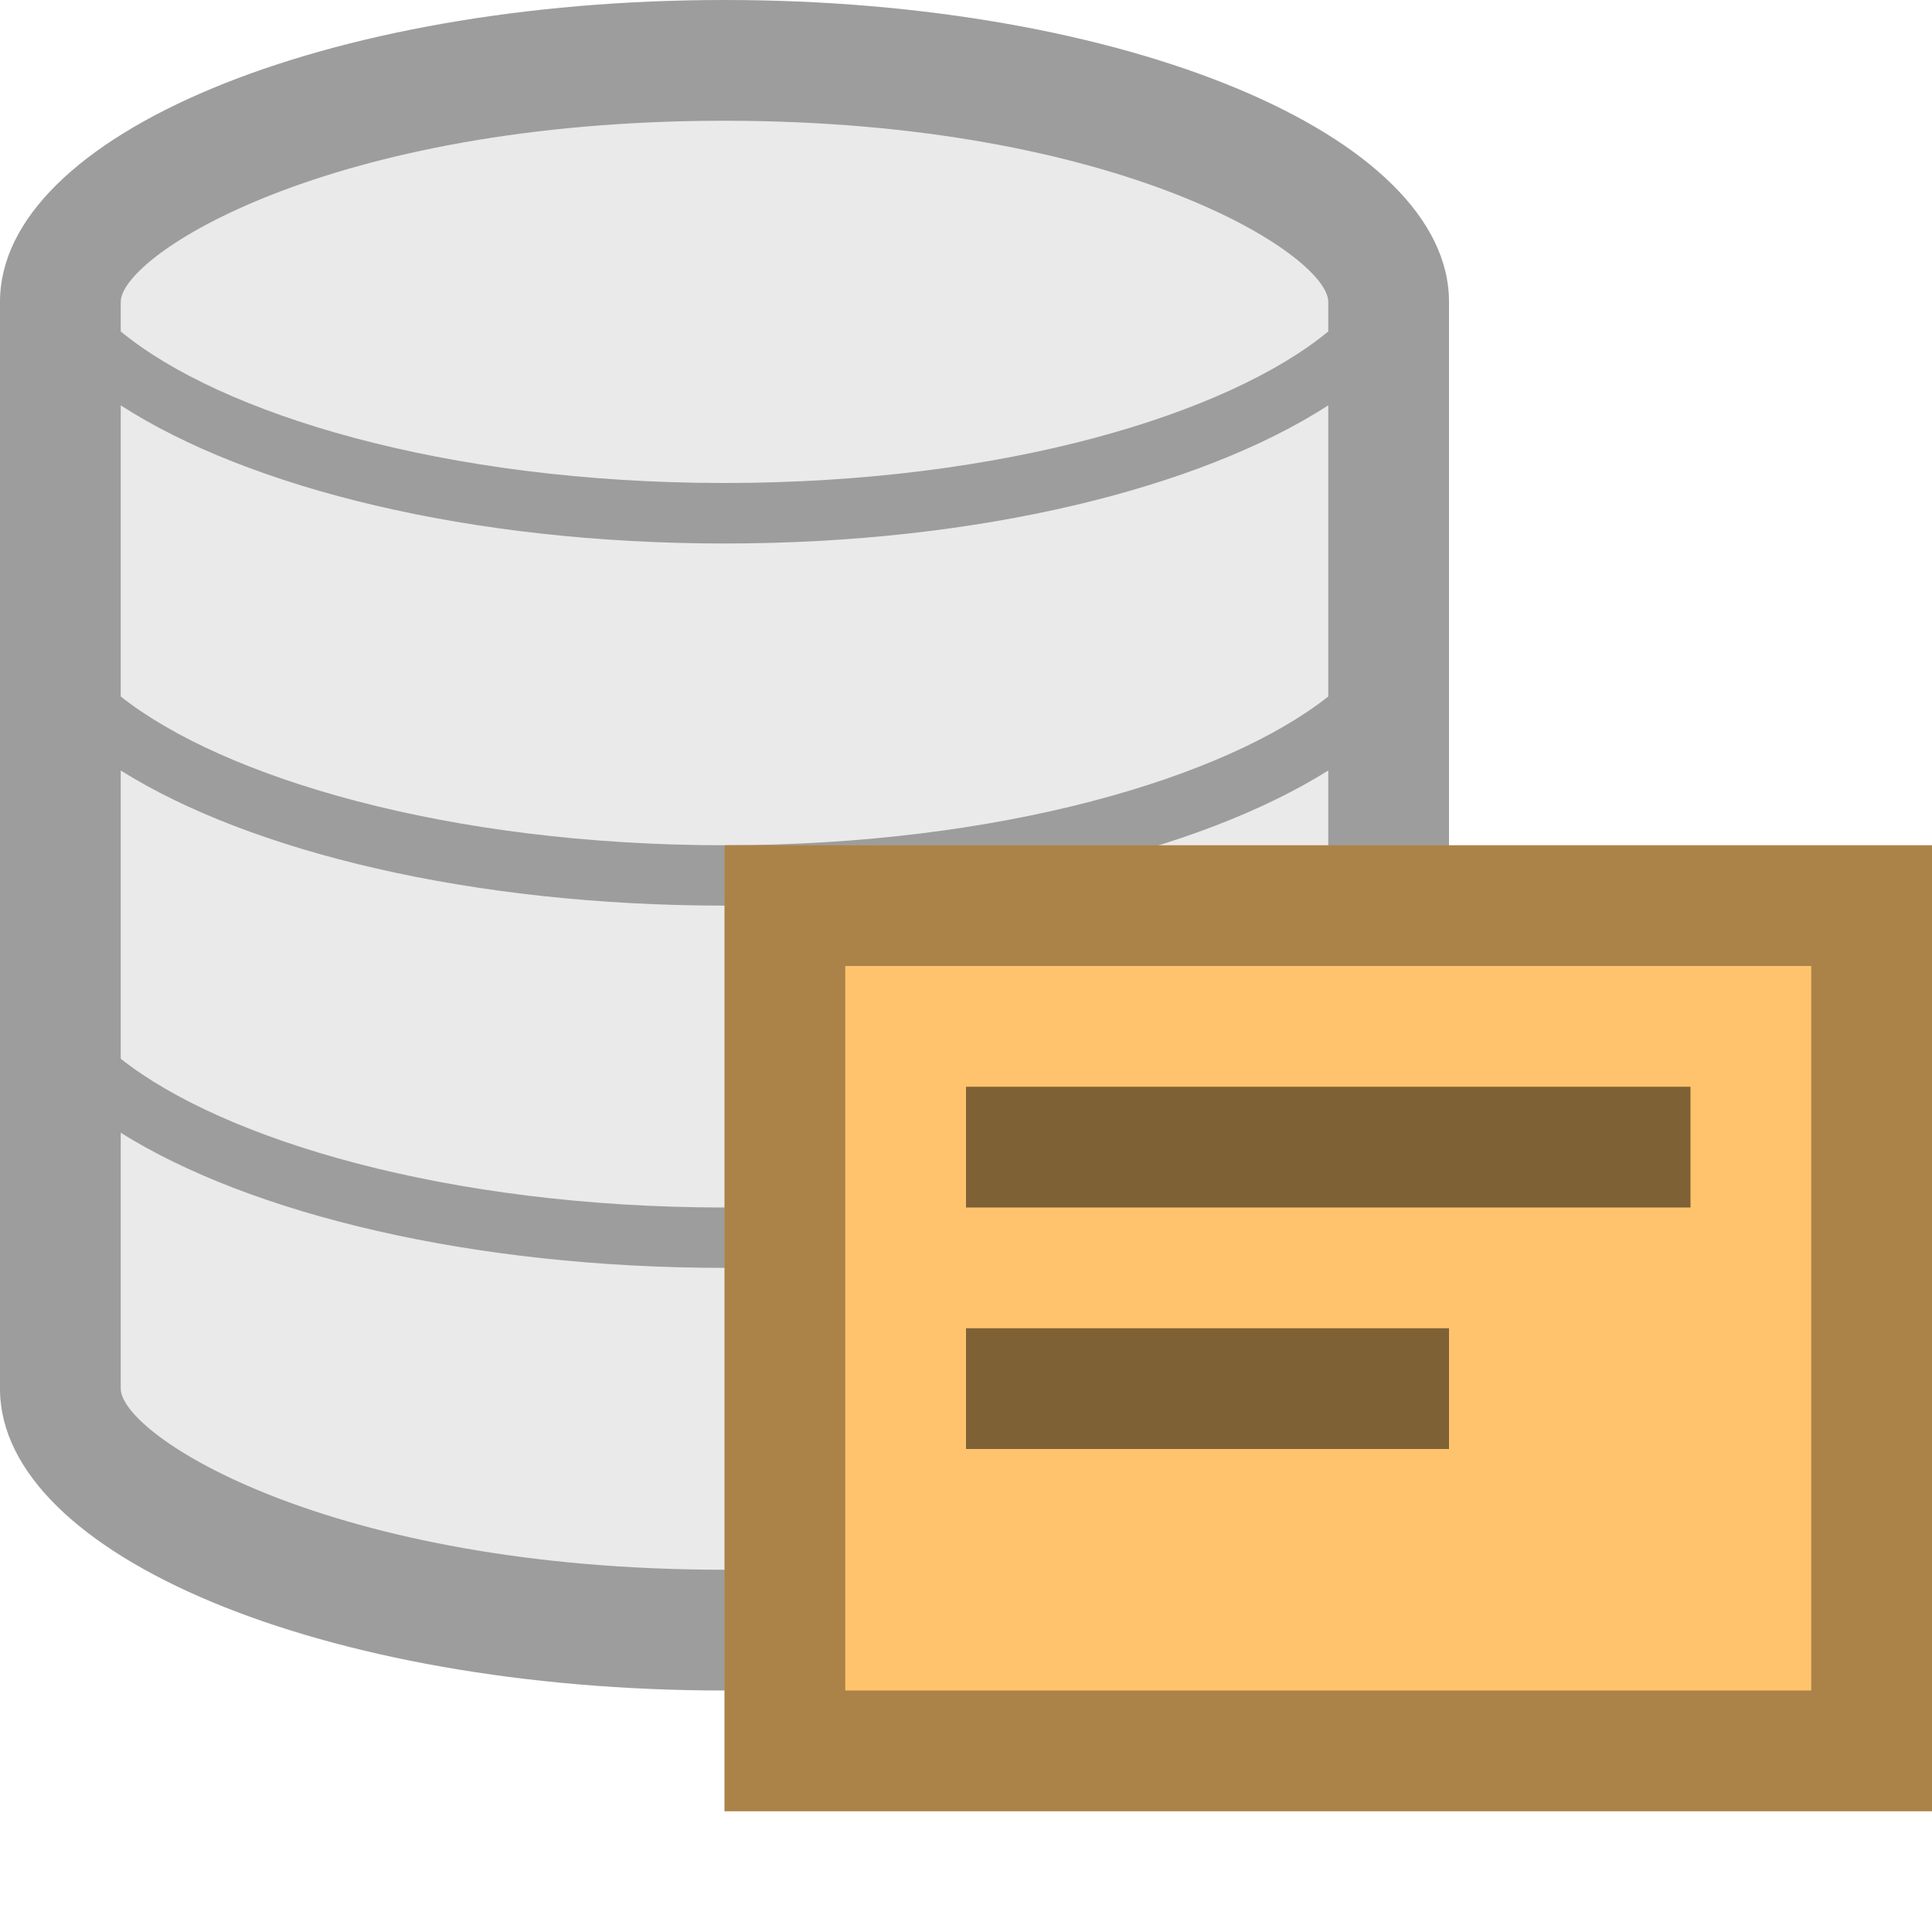 <?xml version="1.0" encoding="UTF-8"?>
<!--

    Licensed to the Apache Software Foundation (ASF) under one
    or more contributor license agreements.  See the NOTICE file
    distributed with this work for additional information
    regarding copyright ownership.  The ASF licenses this file
    to you under the Apache License, Version 2.0 (the
    "License"); you may not use this file except in compliance
    with the License.  You may obtain a copy of the License at

      http://www.apache.org/licenses/LICENSE-2.0

    Unless required by applicable law or agreed to in writing,
    software distributed under the License is distributed on an
    "AS IS" BASIS, WITHOUT WARRANTIES OR CONDITIONS OF ANY
    KIND, either express or implied.  See the License for the
    specific language governing permissions and limitations
    under the License.

-->
<svg id="New_Vector" xmlns="http://www.w3.org/2000/svg" width="16" height="16" version="1.1" viewBox="0 0 16 16">
  <!-- Generator: Adobe Illustrator 29.0.0, SVG Export Plug-In . SVG Version: 2.1.0 Build 186)  -->
  <defs>
    <style>
      .st0 {
        fill: #eaeaea;
      }

      .st1 {
        fill: #ffc36d;
      }

      .st2 {
        opacity: .5;
      }

      .st3 {
        opacity: .33;
      }
    </style>
  </defs>
  <g>
    <path class="st0" d="M6,0C2.686,0,0,1.119,0,2.5v9c0,1.381,2.686,2.5,6,2.5s6-1.119,6-2.5V2.5c0-1.381-2.686-2.5-6-2.5Z"/>
    <path class="st3" d="M6,0C2.686,0,0,1.119,0,2.5v9c0,1.381,2.686,2.5,6,2.5s6-1.119,6-2.5V2.5c0-1.381-2.686-2.5-6-2.5ZM11,8.768c-.846.67-2.706,1.232-5,1.232s-4.154-.562-5-1.232v-2.387c1.075.674,2.912,1.119,5,1.119s3.925-.445,5-1.119v2.387ZM11,5.768c-.846.67-2.706,1.232-5,1.232s-4.154-.562-5-1.232v-2.411c1.063.686,2.893,1.144,5,1.144s3.937-.458,5-1.144v2.411ZM6,1c3.281,0,5,1.114,5,1.5v.245c-.824.68-2.678,1.255-5,1.255S1.824,3.425,1,2.745v-.245c0-.386,1.719-1.5,5-1.5ZM6,13c-3.281,0-5-1.114-5-1.5v-2.119c1.075.674,2.912,1.119,5,1.119s3.925-.445,5-1.119v2.119c0,.386-1.719,1.5-5,1.5Z"/>
  </g>
  <g>
    <rect class="st1" x="6" y="7" width="10" height="8"/>
    <g class="st3">
      <path d="M15,8v6H7v-6h8M16,7H6v8h10V7h0Z"/>
    </g>
  </g>
  <rect class="st2" x="8" y="9" width="6" height="1"/>
  <rect class="st2" x="8" y="11" width="4" height="1"/>
  <description>Apache NetBeans Logo
  </description>
</svg>
